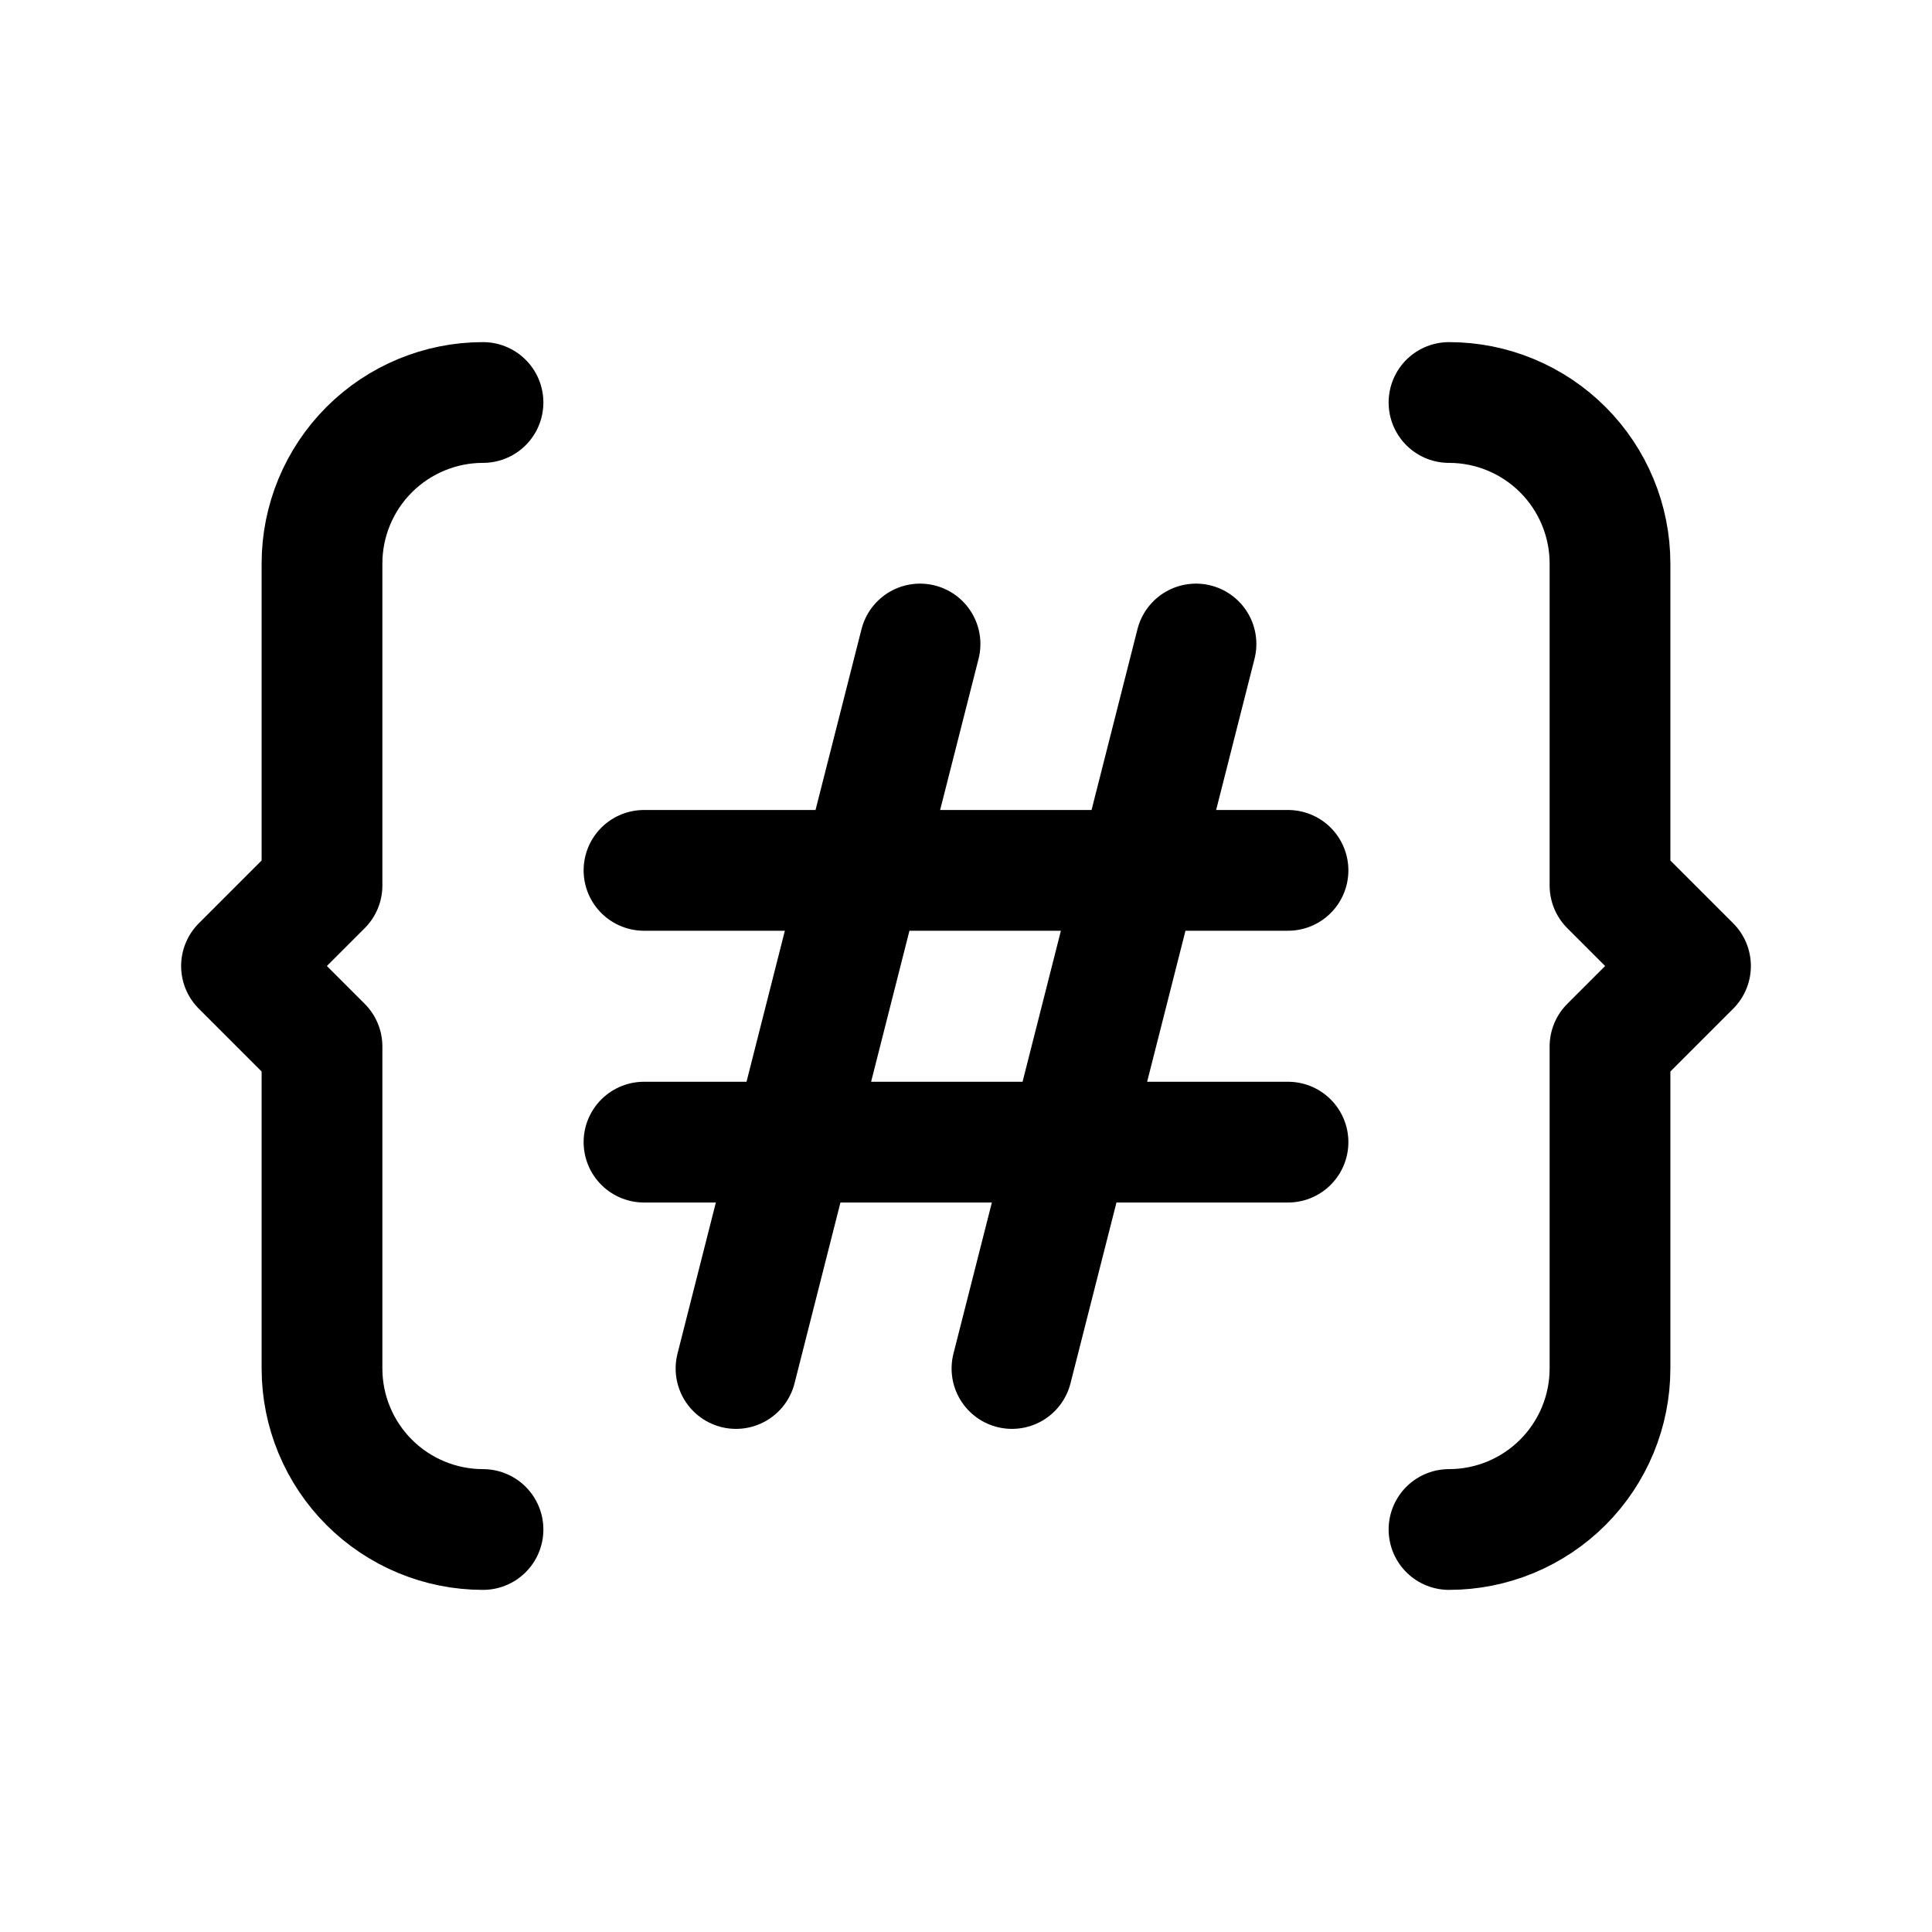 <svg xmlns="http://www.w3.org/2000/svg" width="20" height="20" fill="none" viewBox="0 0 24 24"><path stroke="currentColor" stroke-linecap="round" stroke-linejoin="round" stroke-width="1.5" d="M6 19C5.47 19 4.961 18.789 4.586 18.414C4.211 18.039 4 17.53 4 17V13L3 12L4 11V7C4 6.47 4.211 5.961 4.586 5.586C4.961 5.211 5.47 5 6 5"/><path stroke="currentColor" stroke-linecap="round" stroke-linejoin="round" stroke-width="1.5" d="M18 19C18.53 19 19.039 18.789 19.414 18.414C19.789 18.039 20 17.53 20 17V13L21 12L20 11V7C20 6.47 19.789 5.961 19.414 5.586C19.039 5.211 18.53 5 18 5"/><path stroke="currentColor" stroke-linecap="round" stroke-linejoin="round" stroke-width="1.5" d="M8 10.812H10.714M10.714 10.812H14.143M10.714 10.812L11.429 8M10.714 10.812L9.857 14.188M14.143 10.812H16M14.143 10.812L14.857 8M14.143 10.812L13.286 14.188M8 14.188H9.857M9.857 14.188H13.286M9.857 14.188L9.143 17M13.286 14.188H16M13.286 14.188L12.571 17"/></svg>